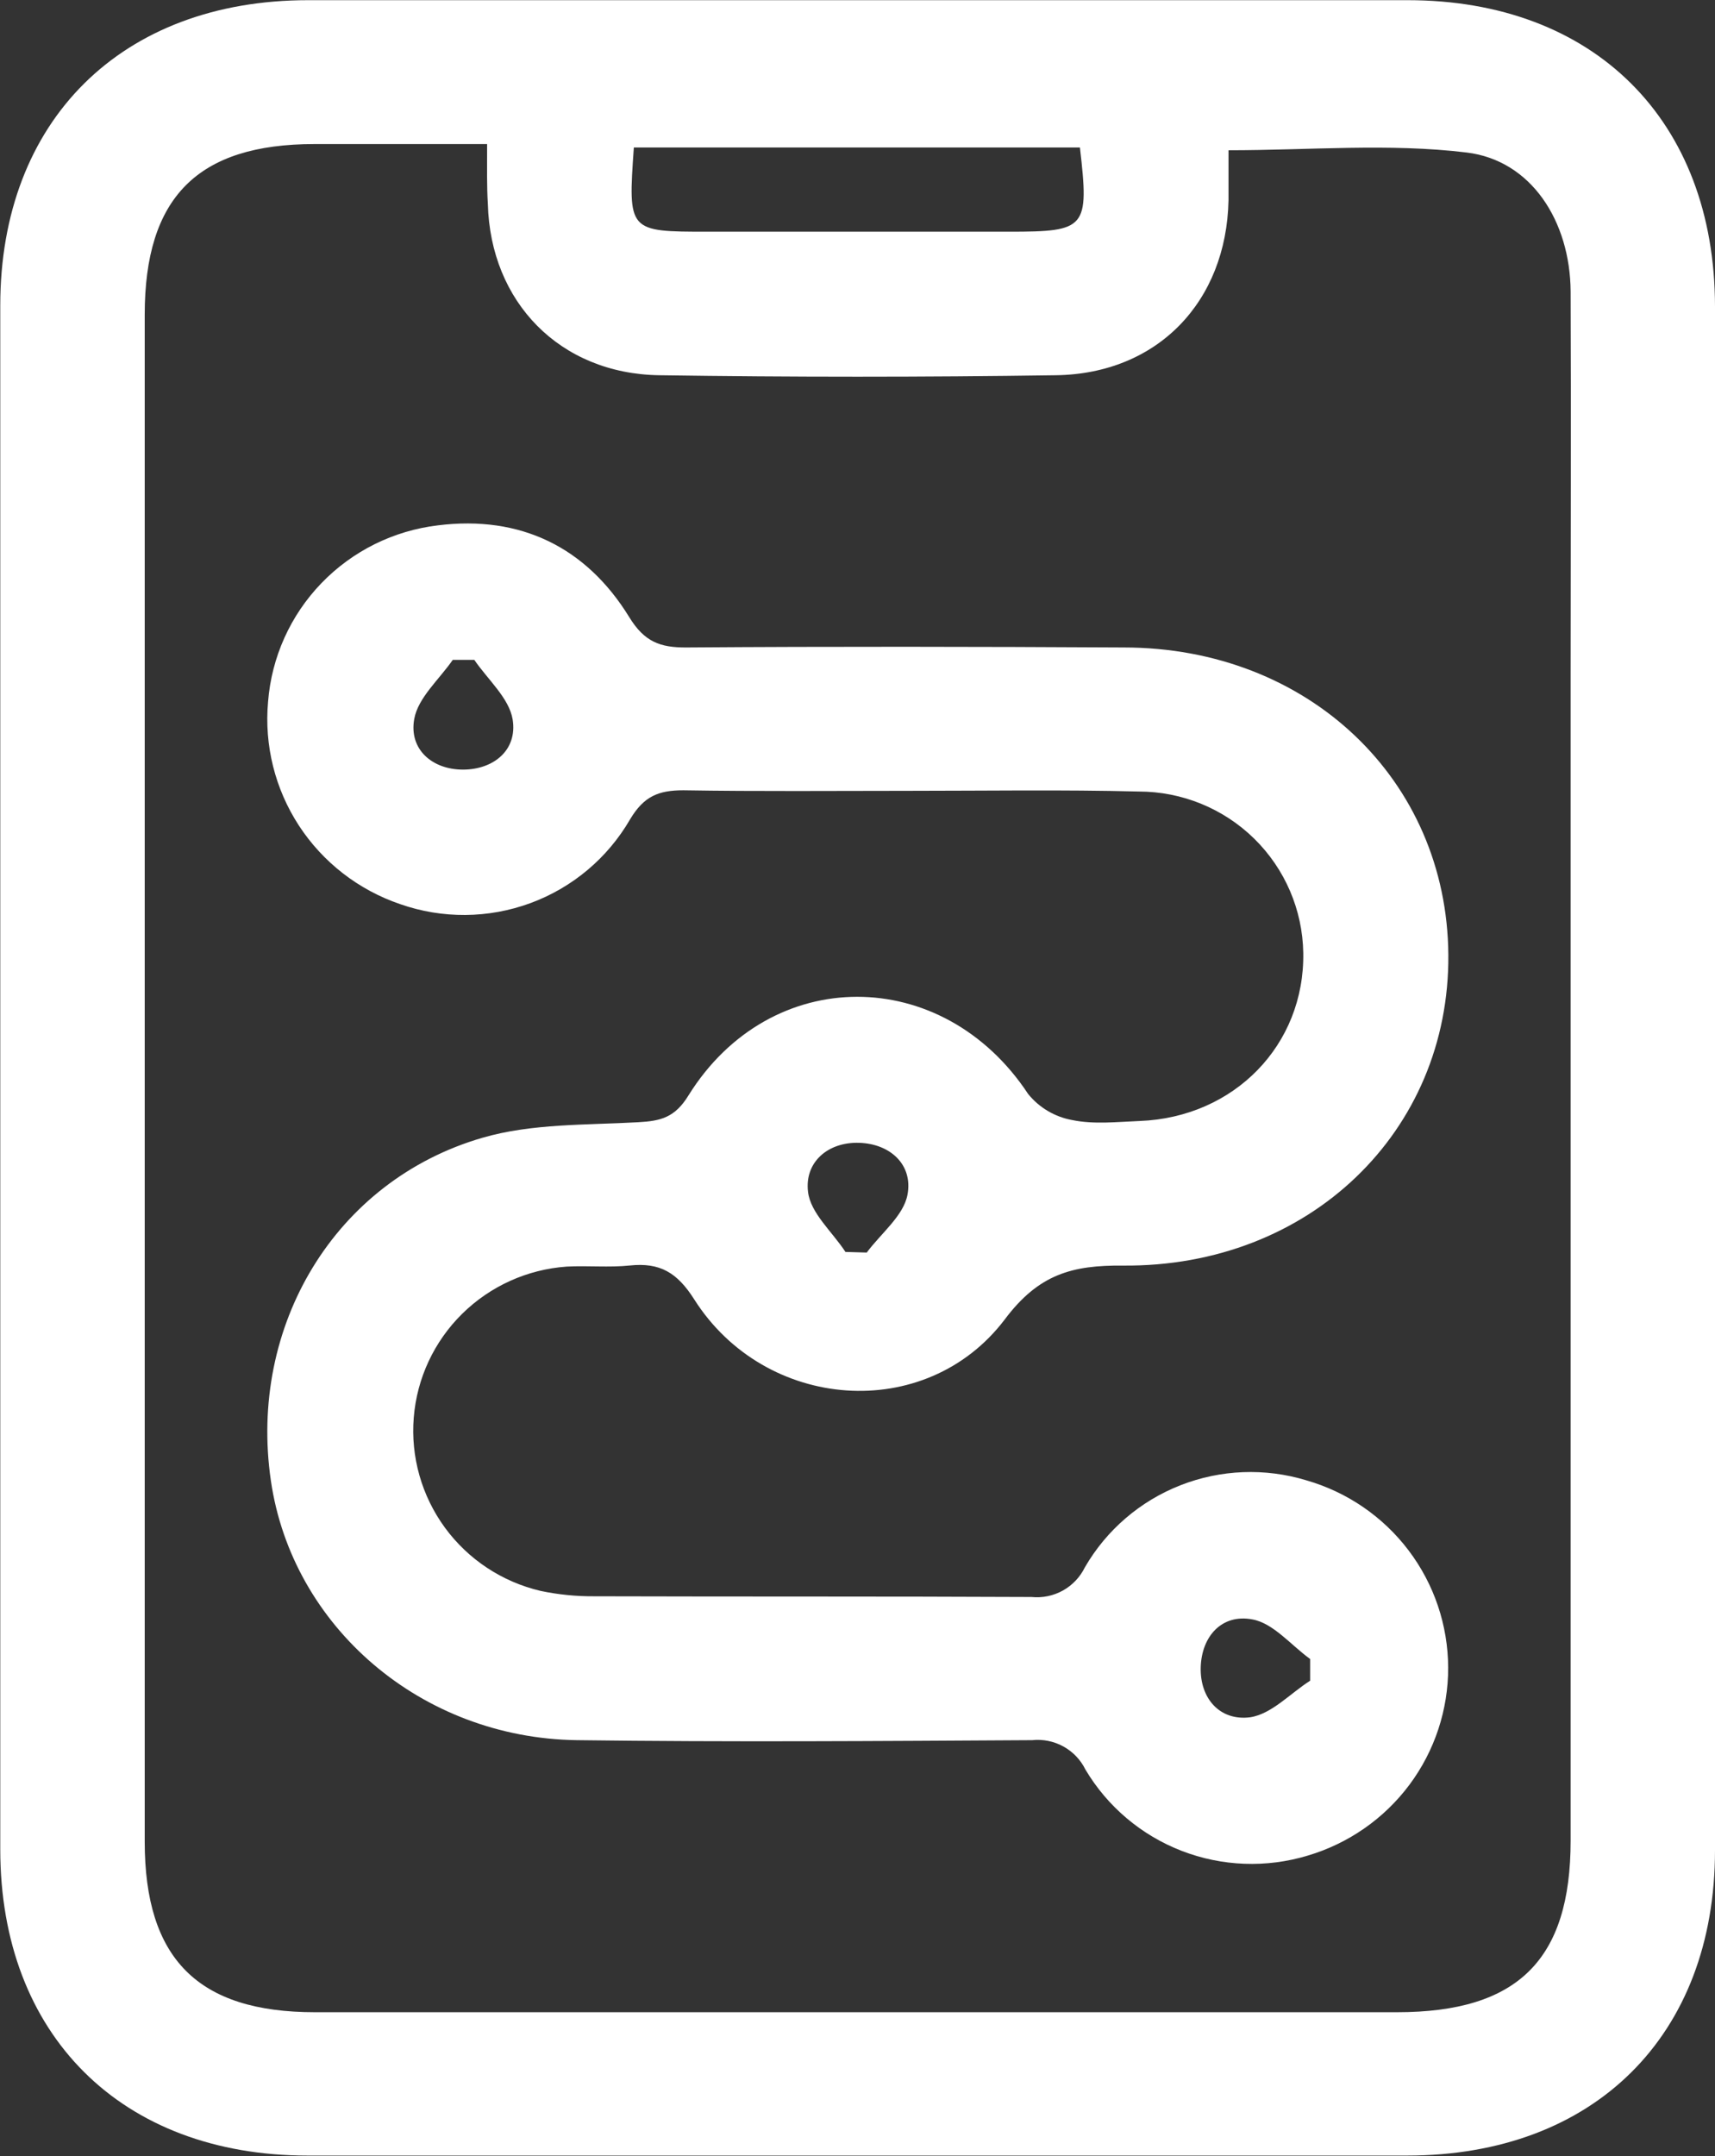 <svg width="39" height="49" viewBox="0 0 39 49" fill="none" xmlns="http://www.w3.org/2000/svg">
<rect x="0" y="0" width="39" height="49" fill="#333333" stroke="none"/>
<g clip-path="url(#clip0_48_15)">
<path d="M39 24.607C39 30.421 39 36.235 39 42.05C39 46.269 36.246 48.99 31.999 48.99C23.66 48.99 15.326 48.99 6.997 48.99C2.762 48.99 0.008 46.25 0.006 42.033C0.006 30.337 0.006 18.641 0.006 6.944C0.006 2.735 2.768 0.004 7.007 0.004C15.346 0.004 23.68 0.004 32.01 0.004C36.25 0.004 38.994 2.737 39 6.961C39.005 12.843 39.005 18.726 39 24.607ZM11.077 3.274C9.673 3.274 8.412 3.274 7.154 3.274C4.489 3.274 3.291 4.489 3.291 7.152C3.291 18.72 3.291 30.287 3.291 41.854C3.291 44.517 4.501 45.732 7.161 45.732H31.768C34.513 45.732 35.717 44.544 35.717 41.831V15.295C35.717 12.405 35.729 9.512 35.717 6.622C35.705 5.03 34.825 3.644 33.351 3.466C31.589 3.252 29.781 3.415 27.937 3.415C27.937 3.809 27.937 4.18 27.937 4.552C27.89 6.859 26.321 8.496 24.012 8.528C21.005 8.572 17.997 8.572 14.99 8.528C12.734 8.494 11.151 6.867 11.094 4.632C11.069 4.227 11.077 3.823 11.077 3.274ZM24.558 3.352H14.414C14.28 5.264 14.282 5.266 16.095 5.266H22.954C24.703 5.266 24.771 5.189 24.558 3.352Z" fill="white"/>
<path d="M20.668 17.973C18.96 17.973 17.25 17.989 15.541 17.961C14.979 17.961 14.645 18.092 14.329 18.62C13.82 19.499 13.019 20.173 12.063 20.525C11.107 20.877 10.057 20.885 9.096 20.547C8.151 20.225 7.342 19.597 6.798 18.764C6.254 17.93 6.007 16.939 6.096 15.948C6.175 14.938 6.603 13.985 7.309 13.254C8.014 12.523 8.952 12.058 9.964 11.939C11.834 11.707 13.331 12.435 14.309 14.025C14.653 14.587 15.012 14.719 15.609 14.715C18.925 14.691 22.239 14.697 25.554 14.715C29.748 14.715 32.908 17.722 32.936 21.703C32.965 25.718 29.774 28.802 25.536 28.763C24.39 28.753 23.623 28.953 22.848 29.988C21.051 32.354 17.401 32.074 15.787 29.531C15.398 28.918 15.004 28.69 14.323 28.761C13.85 28.81 13.366 28.761 12.888 28.786C11.992 28.849 11.148 29.23 10.509 29.86C9.871 30.489 9.48 31.326 9.409 32.218C9.337 33.109 9.589 33.997 10.118 34.72C10.648 35.443 11.42 35.952 12.295 36.157C12.696 36.241 13.104 36.282 13.513 36.279C16.827 36.289 20.143 36.279 23.457 36.295C23.704 36.32 23.953 36.269 24.171 36.148C24.388 36.027 24.562 35.843 24.671 35.62C25.162 34.772 25.928 34.115 26.843 33.756C27.758 33.397 28.768 33.358 29.709 33.644C30.636 33.911 31.451 34.469 32.032 35.236C32.613 36.003 32.928 36.936 32.932 37.897C32.935 38.857 32.626 39.792 32.051 40.563C31.475 41.334 30.664 41.898 29.74 42.172C28.799 42.457 27.788 42.419 26.872 42.065C25.954 41.71 25.184 41.059 24.683 40.217C24.574 39.995 24.399 39.812 24.183 39.693C23.966 39.573 23.717 39.523 23.471 39.549C20.02 39.569 16.569 39.594 13.118 39.549C9.58 39.5 6.644 36.973 6.16 33.652C5.645 30.133 7.618 26.83 10.975 25.857C12.094 25.532 13.331 25.571 14.516 25.505C15.025 25.477 15.349 25.399 15.658 24.893C17.522 21.903 21.441 21.923 23.381 24.864C23.633 25.175 23.989 25.385 24.384 25.456C24.876 25.558 25.409 25.497 25.915 25.477C28.07 25.395 29.67 23.746 29.637 21.658C29.622 20.68 29.221 19.747 28.521 19.06C27.821 18.374 26.877 17.989 25.895 17.989C24.154 17.945 22.411 17.973 20.668 17.973ZM19.232 28.453L19.71 28.467C20.034 28.03 20.549 27.63 20.637 27.151C20.764 26.475 20.25 25.995 19.538 25.973C18.826 25.95 18.293 26.414 18.375 27.087C18.431 27.571 18.925 27.992 19.226 28.453H19.232ZM10.786 14.997H10.296C9.988 15.442 9.507 15.856 9.42 16.34C9.295 17.032 9.83 17.491 10.528 17.491C11.225 17.491 11.77 17.047 11.658 16.352C11.578 15.865 11.092 15.446 10.786 14.997ZM29.793 38.198V37.704C29.356 37.389 28.954 36.887 28.476 36.804C27.79 36.675 27.326 37.183 27.305 37.892C27.285 38.6 27.74 39.116 28.427 39.029C28.917 38.957 29.342 38.484 29.793 38.198Z" fill="white"/>
</g>
<defs>
<clipPath id="clip0_48_15">
<rect width="39" height="49" fill="white"/>
</clipPath>
</defs>
</svg>
